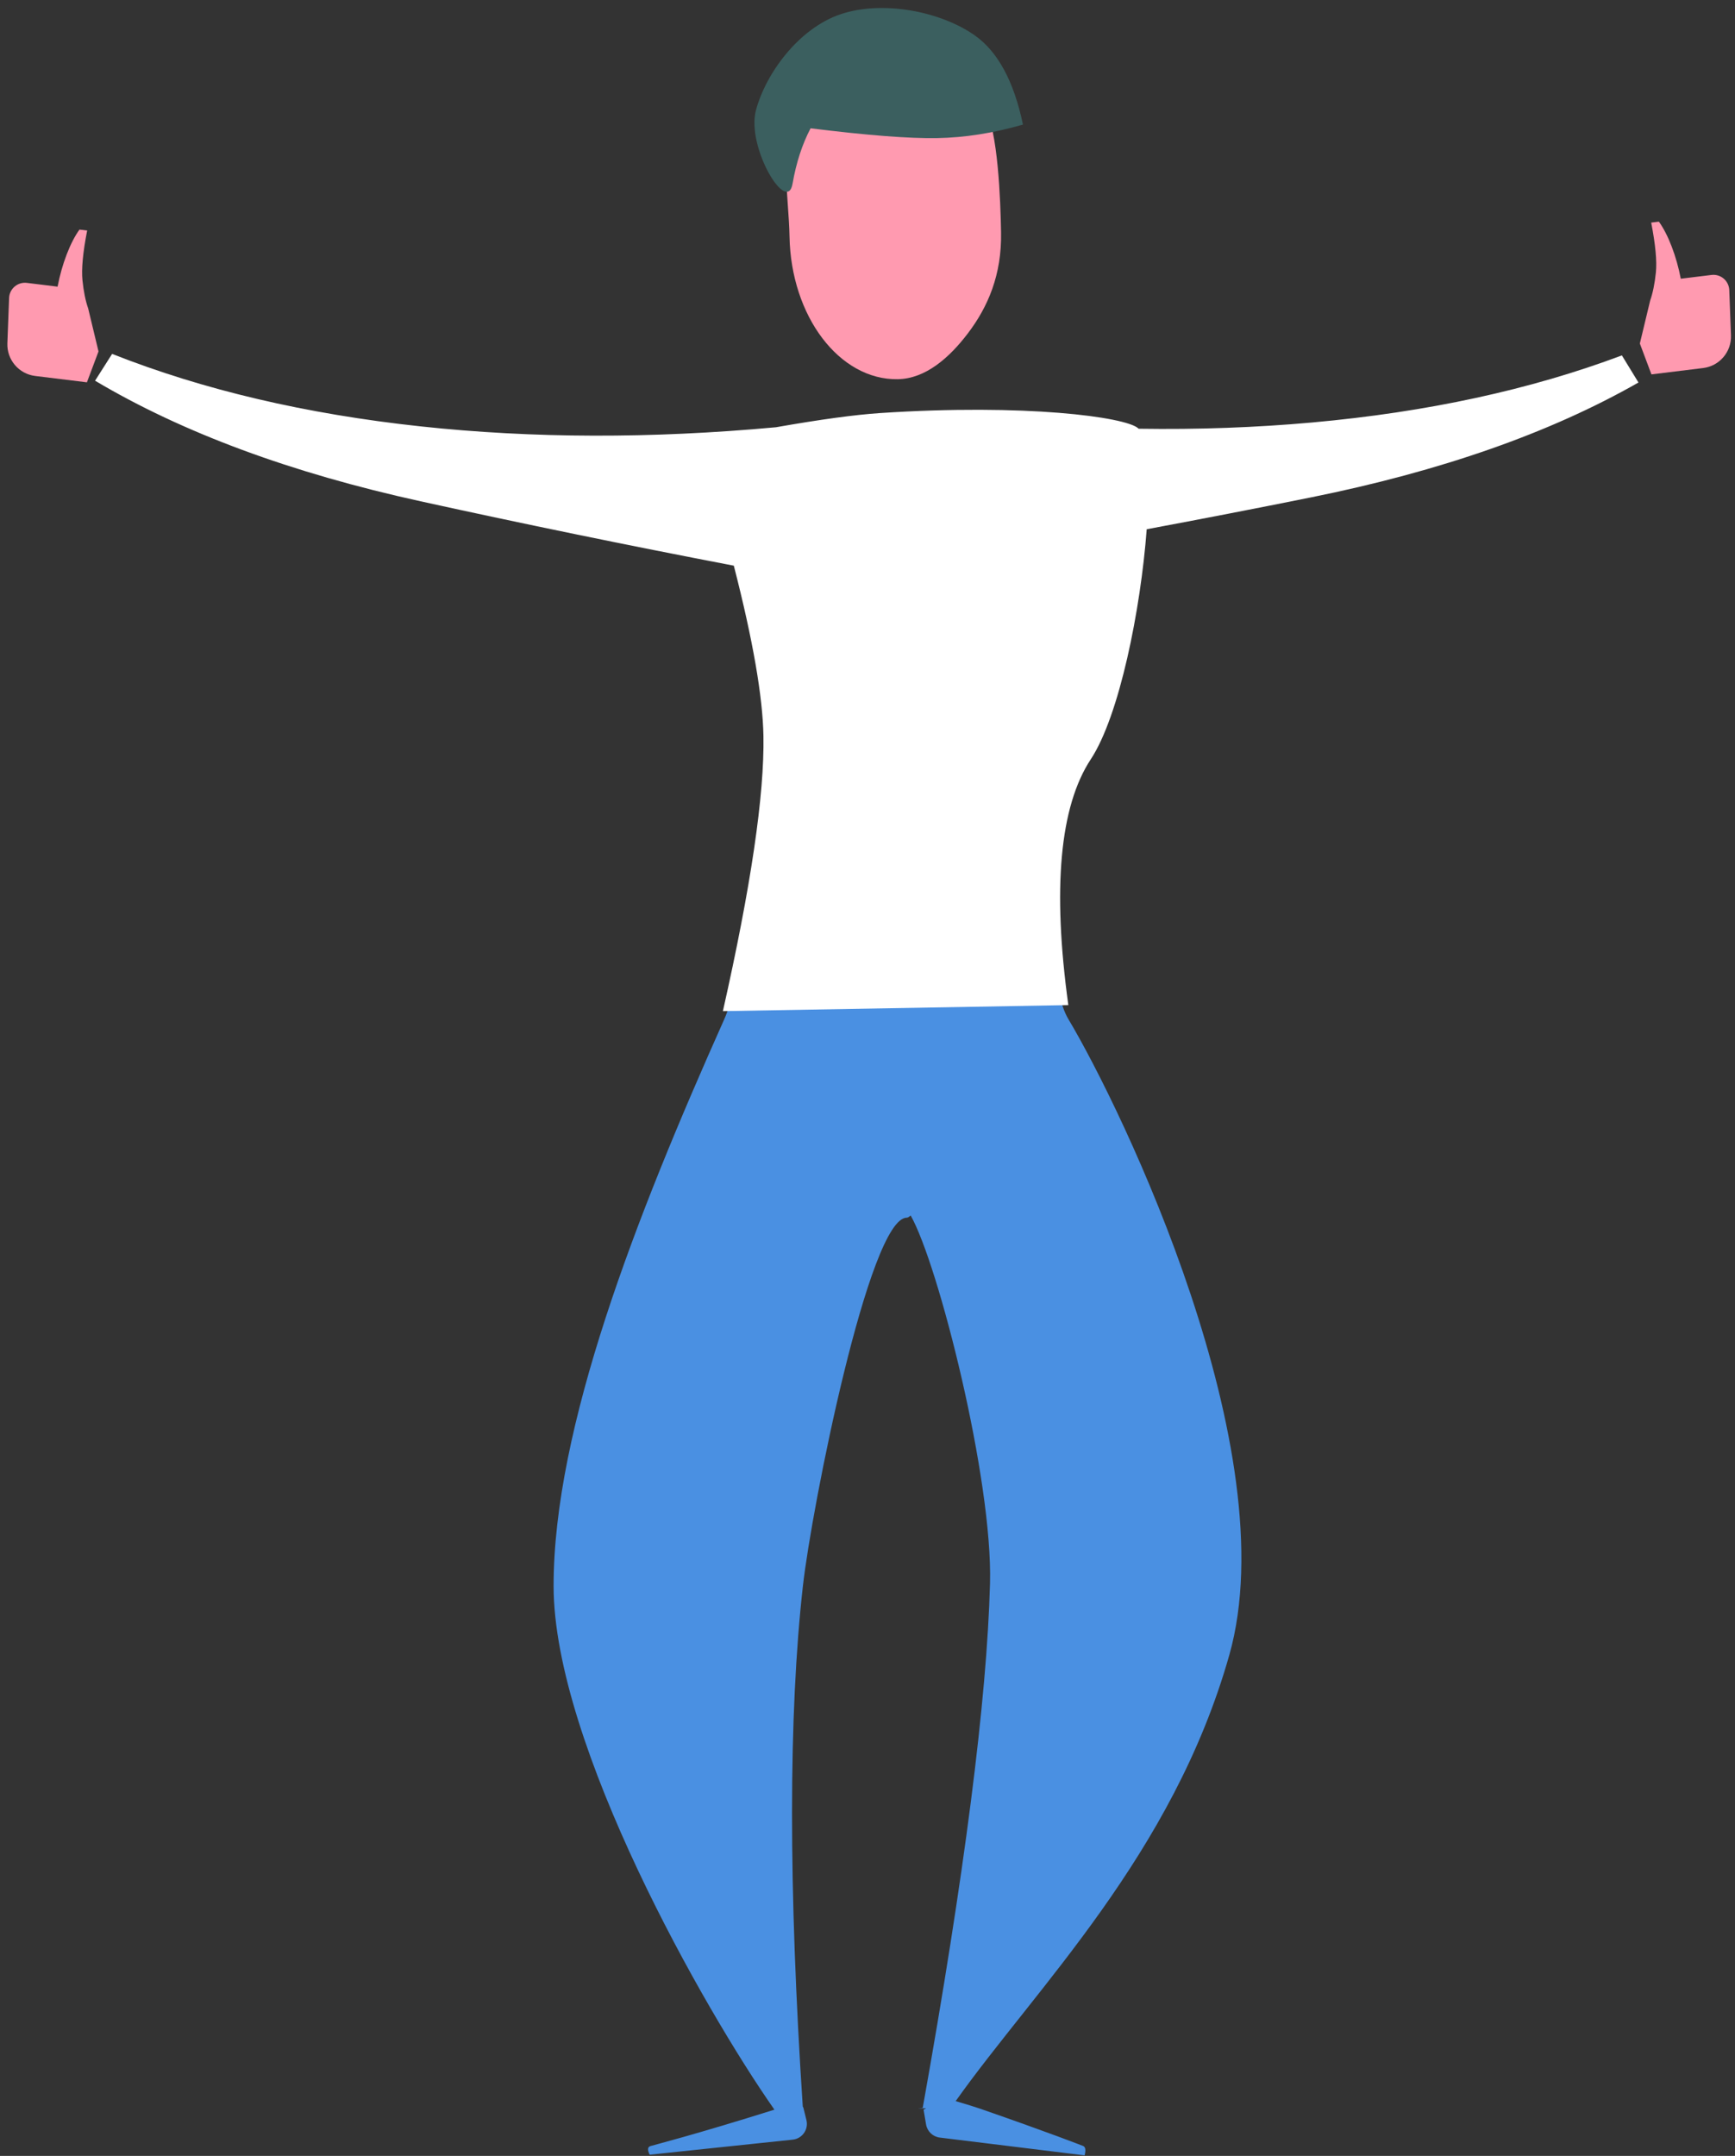 <?xml version="1.0" encoding="UTF-8"?>
<svg width="186px" height="231px" viewBox="0 0 186 231" version="1.1" xmlns="http://www.w3.org/2000/svg" xmlns:xlink="http://www.w3.org/1999/xlink">
    <rect x="0" y="0" width="186" height="231" fill="#333333" stroke="none"/>
    <!-- Generator: Sketch 52.6 (67491) - http://www.bohemiancoding.com/sketch -->
    <title>Group 2</title>
    <desc>Created with Sketch.</desc>
    <g id="Page-1" stroke="none" stroke-width="1" fill="none" fill-rule="evenodd">
        <g id="kehuja8_VALITTU" transform="translate(-132, -75)">
            <g id="Group-2" transform="translate(132, 75)">
                <path d="M101.409,225.233 C102.638,225.617 103.505,225.903 104.011,226.088 C111.483,228.825 114.726,230.175 114.966,230.267 C115.237,230.371 115.291,230.711 115.128,231.285 L99.638,229.108 C98.894,229.004 98.307,228.423 98.194,227.68 L97.953,226.092 L98.236,225.948 C97.259,225.94 97.135,225.925 97.864,225.903 C102.772,201.003 105.504,182.32 106.058,169.856 C106.555,158.698 101.118,135.546 98.24,130.265 C98.066,130.422 97.925,130.499 97.818,130.498 C93.795,130.427 87.096,161.321 85.998,169.763 C84.211,183.51 83.881,202.098 85.01,225.528 L85.073,225.651 L85.377,226.984 C85.586,227.9 85.014,228.811 84.098,229.02 C84.022,229.038 83.946,229.05 83.868,229.056 L68.511,230.4 C68.265,229.882 68.294,229.575 68.597,229.481 C68.875,229.395 73.3,228.365 81.979,225.805 C81.97,225.799 81.96,225.793 81.951,225.787 C74.637,214.952 58.981,186.256 59.276,169.294 C59.57,152.333 68.751,129.987 78.61,108.936 C79.55,106.928 80.281,103.824 80.802,99.624 L114.136,100.21 C113.897,100.708 113.662,101.201 113.428,101.687 L114.251,101.701 C114.189,105.344 114.613,107.959 115.525,109.548 C121.137,119.328 138.135,156.23 131.575,177.952 C125.143,199.246 110.244,213.231 101.409,225.233 Z" id="Combined-Shape" fill="#4A90E2" transform="translate(96.163, 165.457) rotate(359) translate(-96.163, -165.457) "></path>
                <path d="M122.068,45.938 C128.432,46.035 134.63,45.812 140.662,45.269 C152.991,44.16 164.061,41.763 173.873,38.081 L175.651,40.985 C166.192,46.382 154.483,50.486 140.522,53.298 C134.722,54.465 128.859,55.602 122.933,56.708 C122.282,65.361 120.004,76.697 116.941,81.348 C113.612,86.403 112.808,95.185 114.53,107.696 L77.498,108.342 C80.505,95 81.954,85.173 81.844,78.861 C81.77,74.645 80.712,68.563 78.669,60.612 C67.249,58.422 56.059,56.123 45.1,53.716 C31.191,50.662 19.554,46.354 10.192,40.792 L12.019,37.92 C21.766,41.773 32.793,44.362 45.1,45.687 C57.111,46.98 69.807,47.011 83.186,45.78 C87.943,44.944 91.666,44.437 94.354,44.259 C109.935,43.229 120.662,44.679 122.014,45.887 C122.032,45.903 122.05,45.92 122.068,45.938 Z" id="Combined-Shape" fill="#FFFFFF"></path>
                <g id="Group" transform="translate(95.393, 20.702) rotate(359) translate(-95.393, -20.702) translate(80.893, 0.702)">
                    <path d="M15.008,39.941 C17.977,39.941 20.551,37.753 22.573,35.2 C24.817,32.366 26.35,28.936 26.35,24.428 C26.35,20.971 26.221,13.523 24.824,10.944 C22.757,7.131 18.745,8.915 15.008,8.915 C11.824,8.915 6.688,8.053 4.628,10.944 C2.635,13.739 3.667,20.216 3.667,24.428 C3.667,32.996 8.745,39.941 15.008,39.941 Z" id="Oval" fill="#FF9AB0"></path>
                    <path d="M4.093,18.798 C4.523,16.552 5.202,14.585 6.128,12.898 C12.184,13.757 16.696,14.187 19.663,14.187 C22.63,14.187 25.709,13.757 28.9,12.898 C28.013,8.272 26.359,5.066 23.938,3.28 C20.306,0.601 14.058,-0.709 9.543,0.738 C5.028,2.185 1.433,6.93 0.307,10.854 C-0.819,14.777 3.447,22.166 4.093,18.798 Z" id="Path-20" fill="#3B5F5F"></path>
                </g>
                <path d="M0.946,37.069 L2.607,32.63 C2.987,31.864 3.312,30.893 3.581,29.716 C3.85,28.538 3.9,26.752 3.733,24.357 L4.564,24.357 C4.975,25.112 5.32,26.05 5.6,27.171 C5.879,28.292 6.062,29.473 6.148,30.713 L9.464,30.713 C10.403,30.713 11.164,31.474 11.164,32.413 C11.164,32.461 11.162,32.509 11.158,32.556 L10.75,37.39 C10.601,39.15 9.129,40.504 7.362,40.504 L1.776,40.504 L0.946,37.069 Z" id="Path-11" fill="#FF9AB0" transform="translate(6.055, 32.43) scale(-1, 1) rotate(353) translate(-6.055, -32.43) "></path>
                <path d="M175.196,36.219 L176.857,31.78 C177.237,31.014 177.562,30.043 177.831,28.866 C178.1,27.689 178.15,25.902 177.983,23.507 L178.814,23.507 C179.225,24.262 179.57,25.2 179.85,26.321 C180.129,27.442 180.312,28.623 180.398,29.863 L183.714,29.863 C184.653,29.863 185.414,30.624 185.414,31.563 C185.414,31.611 185.412,31.659 185.408,31.706 L185,36.54 C184.851,38.3 183.379,39.654 181.612,39.654 L176.026,39.654 L175.196,36.219 Z" id="Path-11" fill="#FF9AB0" transform="translate(180.305, 31.581) rotate(353) translate(-180.305, -31.581) "></path>
            </g>
        </g>
    </g>
</svg>